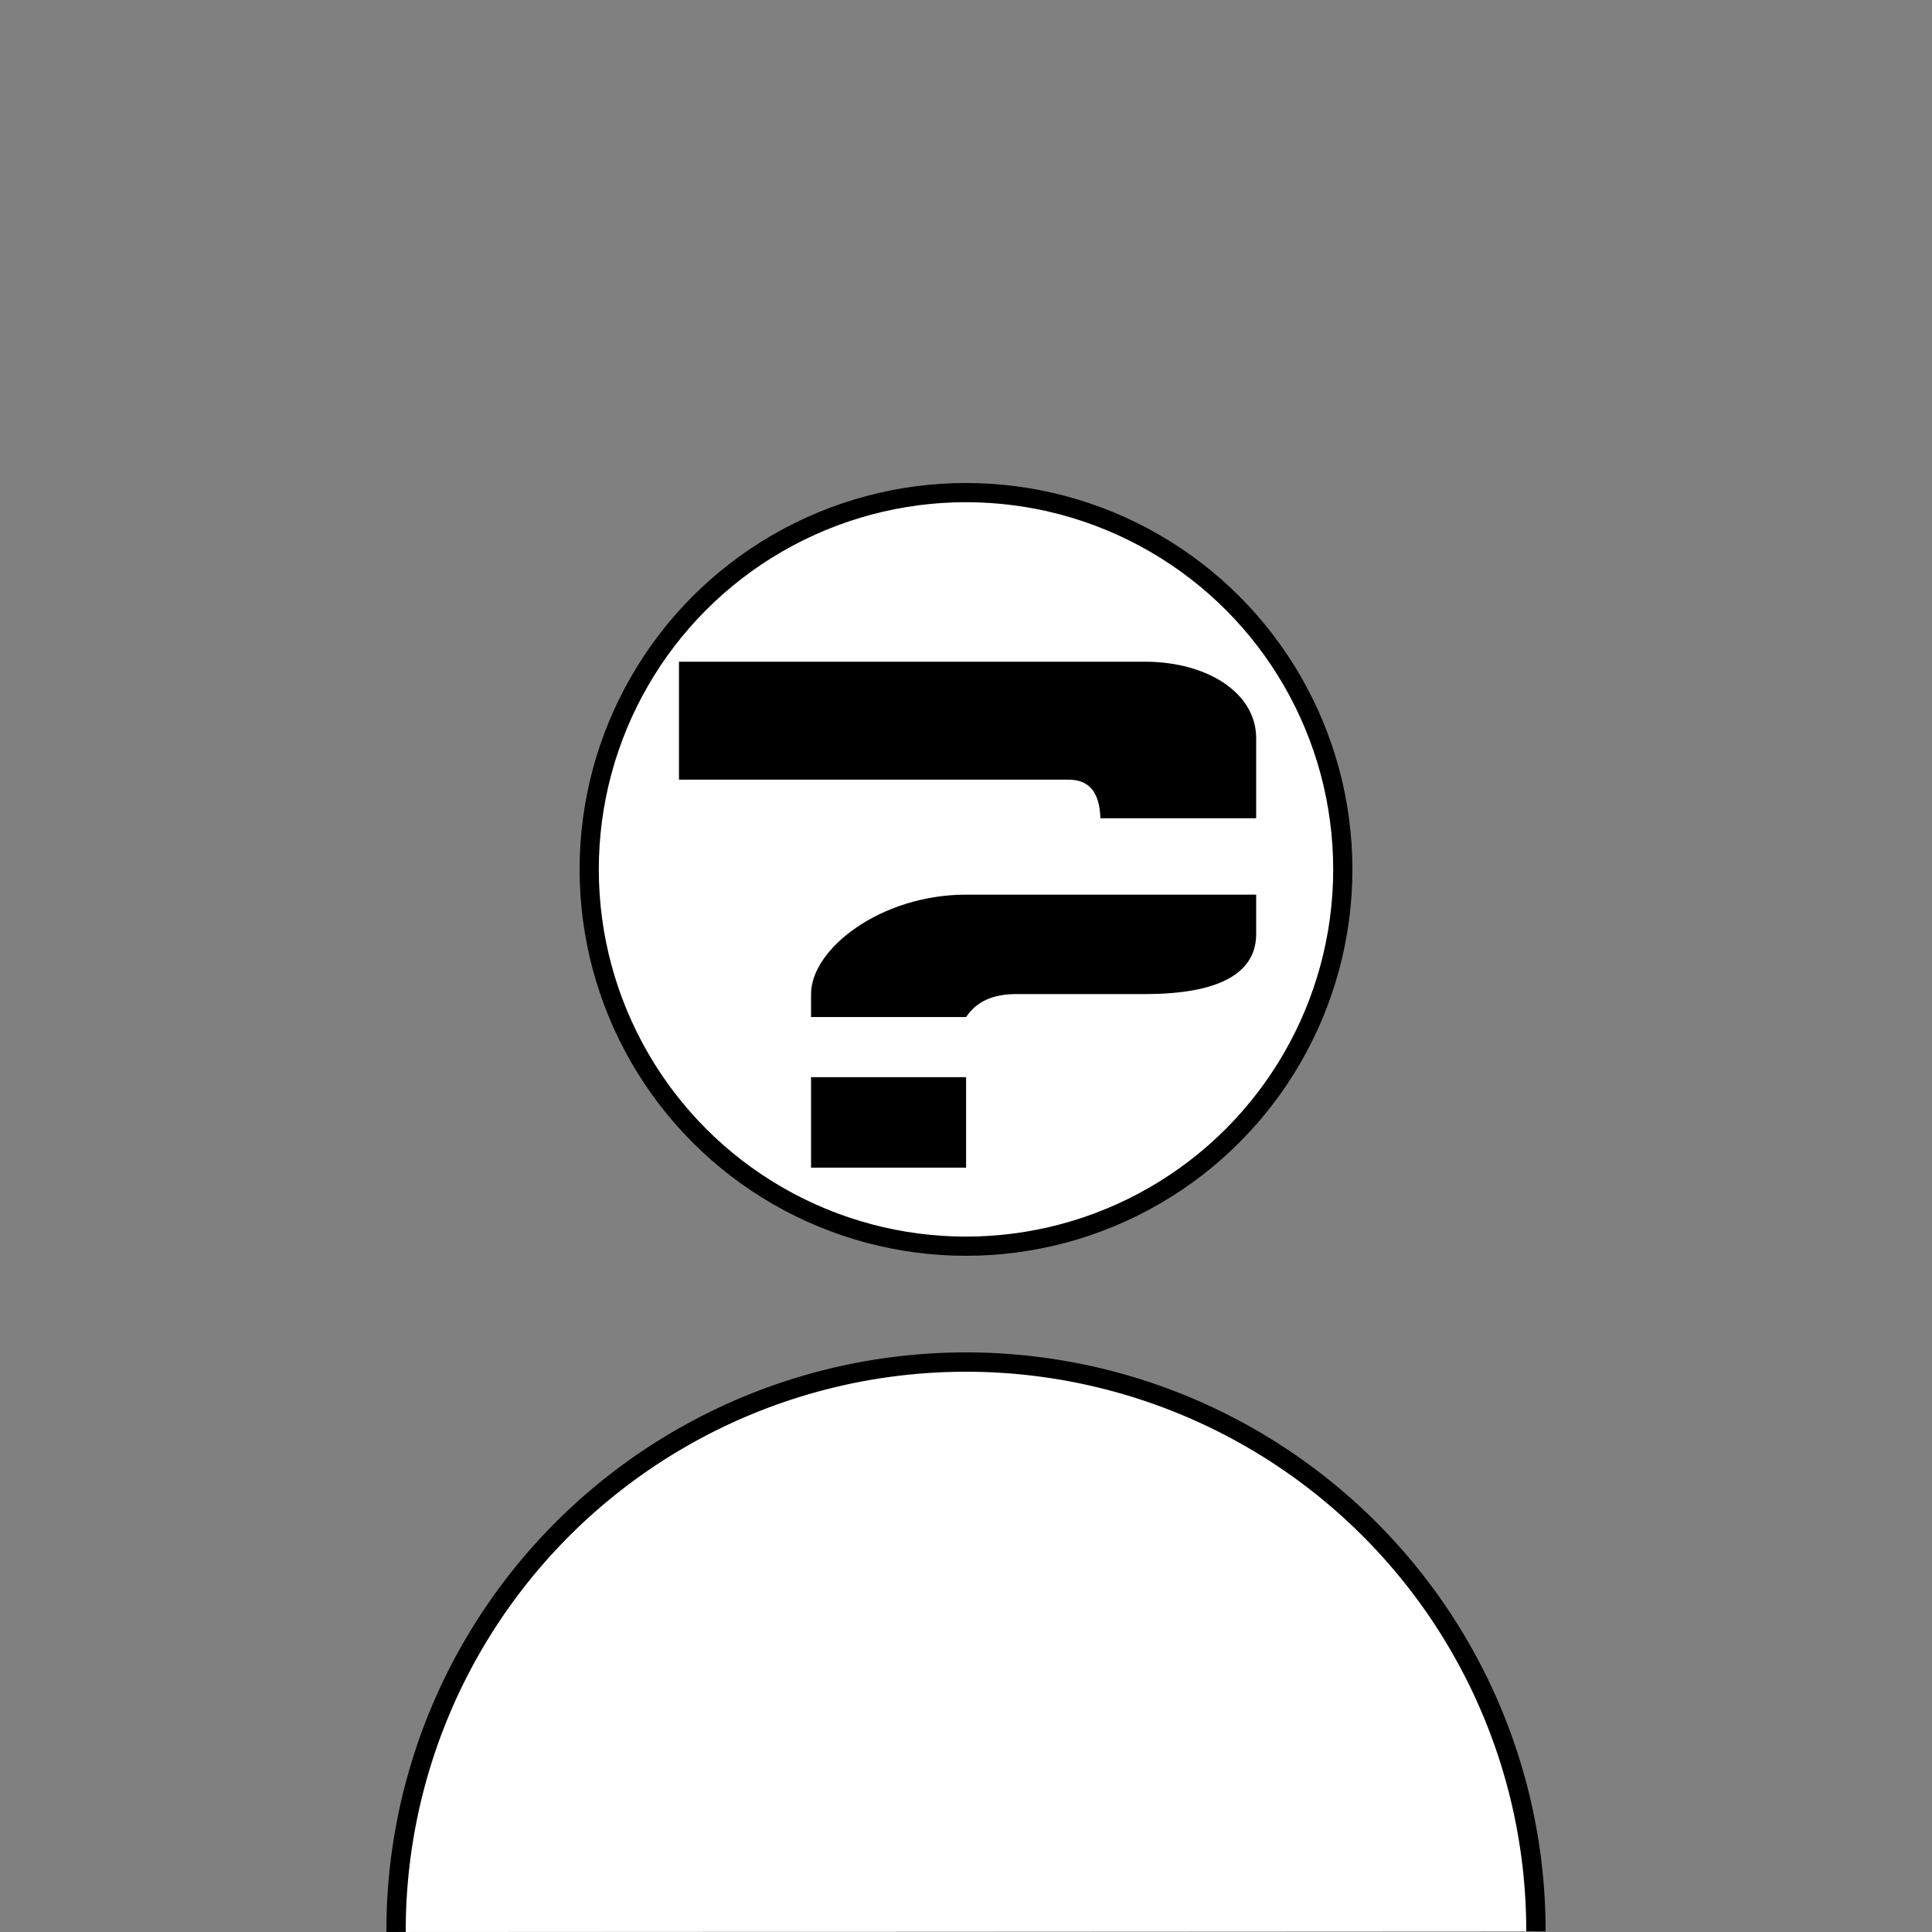 <?xml version="1.0" encoding="UTF-8" standalone="no"?>
<!-- Created with Inkscape (http://www.inkscape.org/) -->

<svg
   xmlns:osb="http://www.openswatchbook.org/uri/2009/osb"
   xmlns:dc="http://purl.org/dc/elements/1.1/"
   xmlns:cc="http://creativecommons.org/ns#"
   xmlns:rdf="http://www.w3.org/1999/02/22-rdf-syntax-ns#"
   xmlns:svg="http://www.w3.org/2000/svg"
   xmlns="http://www.w3.org/2000/svg"
   xmlns:sodipodi="http://sodipodi.sourceforge.net/DTD/sodipodi-0.dtd"
   xmlns:inkscape="http://www.inkscape.org/namespaces/inkscape"
   width="500"
   height="500"
   viewBox="0 0 500 500"
   version="1.1"
   id="svg8"
   inkscape:version="0.92.2 (5c3e80d, 2017-08-06)"
   sodipodi:docname="PersonUnknown.svg"
   inkscape:label="Entity-EntityContext1">
  <rect x="0" y="0" width="500" height="500" fill="#808080" stroke="none"/>
  <title
     id="title4676">CIDME-UI CIDME Person Unknown base icon - cidme.net</title>
  <defs
     id="defs2">
    <linearGradient
       id="linearGradient11995"
       osb:paint="solid">
      <stop
         style="stop-color:#000000;stop-opacity:1;"
         offset="0"
         id="stop11993" />
    </linearGradient>
    <linearGradient
       id="linearGradient11833"
       osb:paint="solid">
      <stop
         style="stop-color:#000000;stop-opacity:1;"
         offset="0"
         id="stop11831" />
    </linearGradient>
    <linearGradient
       id="linearGradient4509"
       osb:paint="solid">
      <stop
         style="stop-color:#000000;stop-opacity:1;"
         offset="0"
         id="stop4507" />
    </linearGradient>
  </defs>
  <sodipodi:namedview
     id="base"
     pagecolor="#ffffff"
     bordercolor="#666666"
     borderopacity="1.0"
     inkscape:pageopacity="0.0"
     inkscape:pageshadow="2"
     inkscape:zoom="1"
     inkscape:cx="285.49718"
     inkscape:cy="284.53461"
     inkscape:document-units="px"
     inkscape:current-layer="layer1"
     showgrid="false"
     units="px"
     inkscape:window-width="1920"
     inkscape:window-height="1025"
     inkscape:window-x="4"
     inkscape:window-y="55"
     inkscape:window-maximized="0" />
  <g
     inkscape:label="Layer 1"
     inkscape:groupmode="layer"
     id="layer1"
     transform="translate(0,-164.708)">
    <ellipse
       style="fill:#ffffff;fill-opacity:1;stroke:#000000;stroke-width:4.97;stroke-miterlimit:4;stroke-dasharray:none;stroke-opacity:1"
       id="path11979"
       cx="250"
       cy="389.708"
       rx="97.515"
       ry="97.515" />
    <path
       style="fill:#ffffff;fill-opacity:1;stroke:#000000;stroke-width:5.006;stroke-miterlimit:4;stroke-dasharray:none;stroke-opacity:1"
       id="path11979-9"
       sodipodi:type="arc"
       sodipodi:cx="250"
       sodipodi:cy="664.37311"
       sodipodi:rx="147.49701"
       sodipodi:ry="147.16309"
       sodipodi:start="3.1393532"
       sodipodi:end="0.0011830351"
       sodipodi:open="true"
       d="m 102.503,664.703 a 147.497,147.163 0 0 1 73.608,-127.696 147.497,147.163 0 0 1 147.643,-0.078 147.497,147.163 0 0 1 73.743,127.618" />
    <g
       aria-label="?"
       style="font-style:normal;font-variant:normal;font-weight:normal;font-stretch:normal;font-size:40px;line-height:1.25;font-family:'Borg 9';-inkscape-font-specification:'Borg 9, ';letter-spacing:0px;word-spacing:0px;fill:#000000;fill-opacity:1;stroke:none"
       id="text1491">
      <path
         d="m 325.096,355.732 c 0,-11.712 -12.672,-19.776 -28.8,-19.776 H 175.72 v 30.528 h 100.8 c 5.376,0 8.064,3.264 8.256,9.984 h 40.32 z m 0,40.512 h -75.072 c -22.08,0 -40.128,14.016 -40.128,25.728 v 5.952 h 40.128 c 2.688,-4.032 6.912,-5.952 13.056,-5.952 h 33.216 c 19.2,0 28.8,-5.376 28.8,-15.552 z m -75.072,47.232 h -40.128 v 23.424 h 40.128 z"
         style="font-size:192px"
         id="path1493"
         inkscape:connector-curvature="0" />
    </g>
  </g>
</svg>
